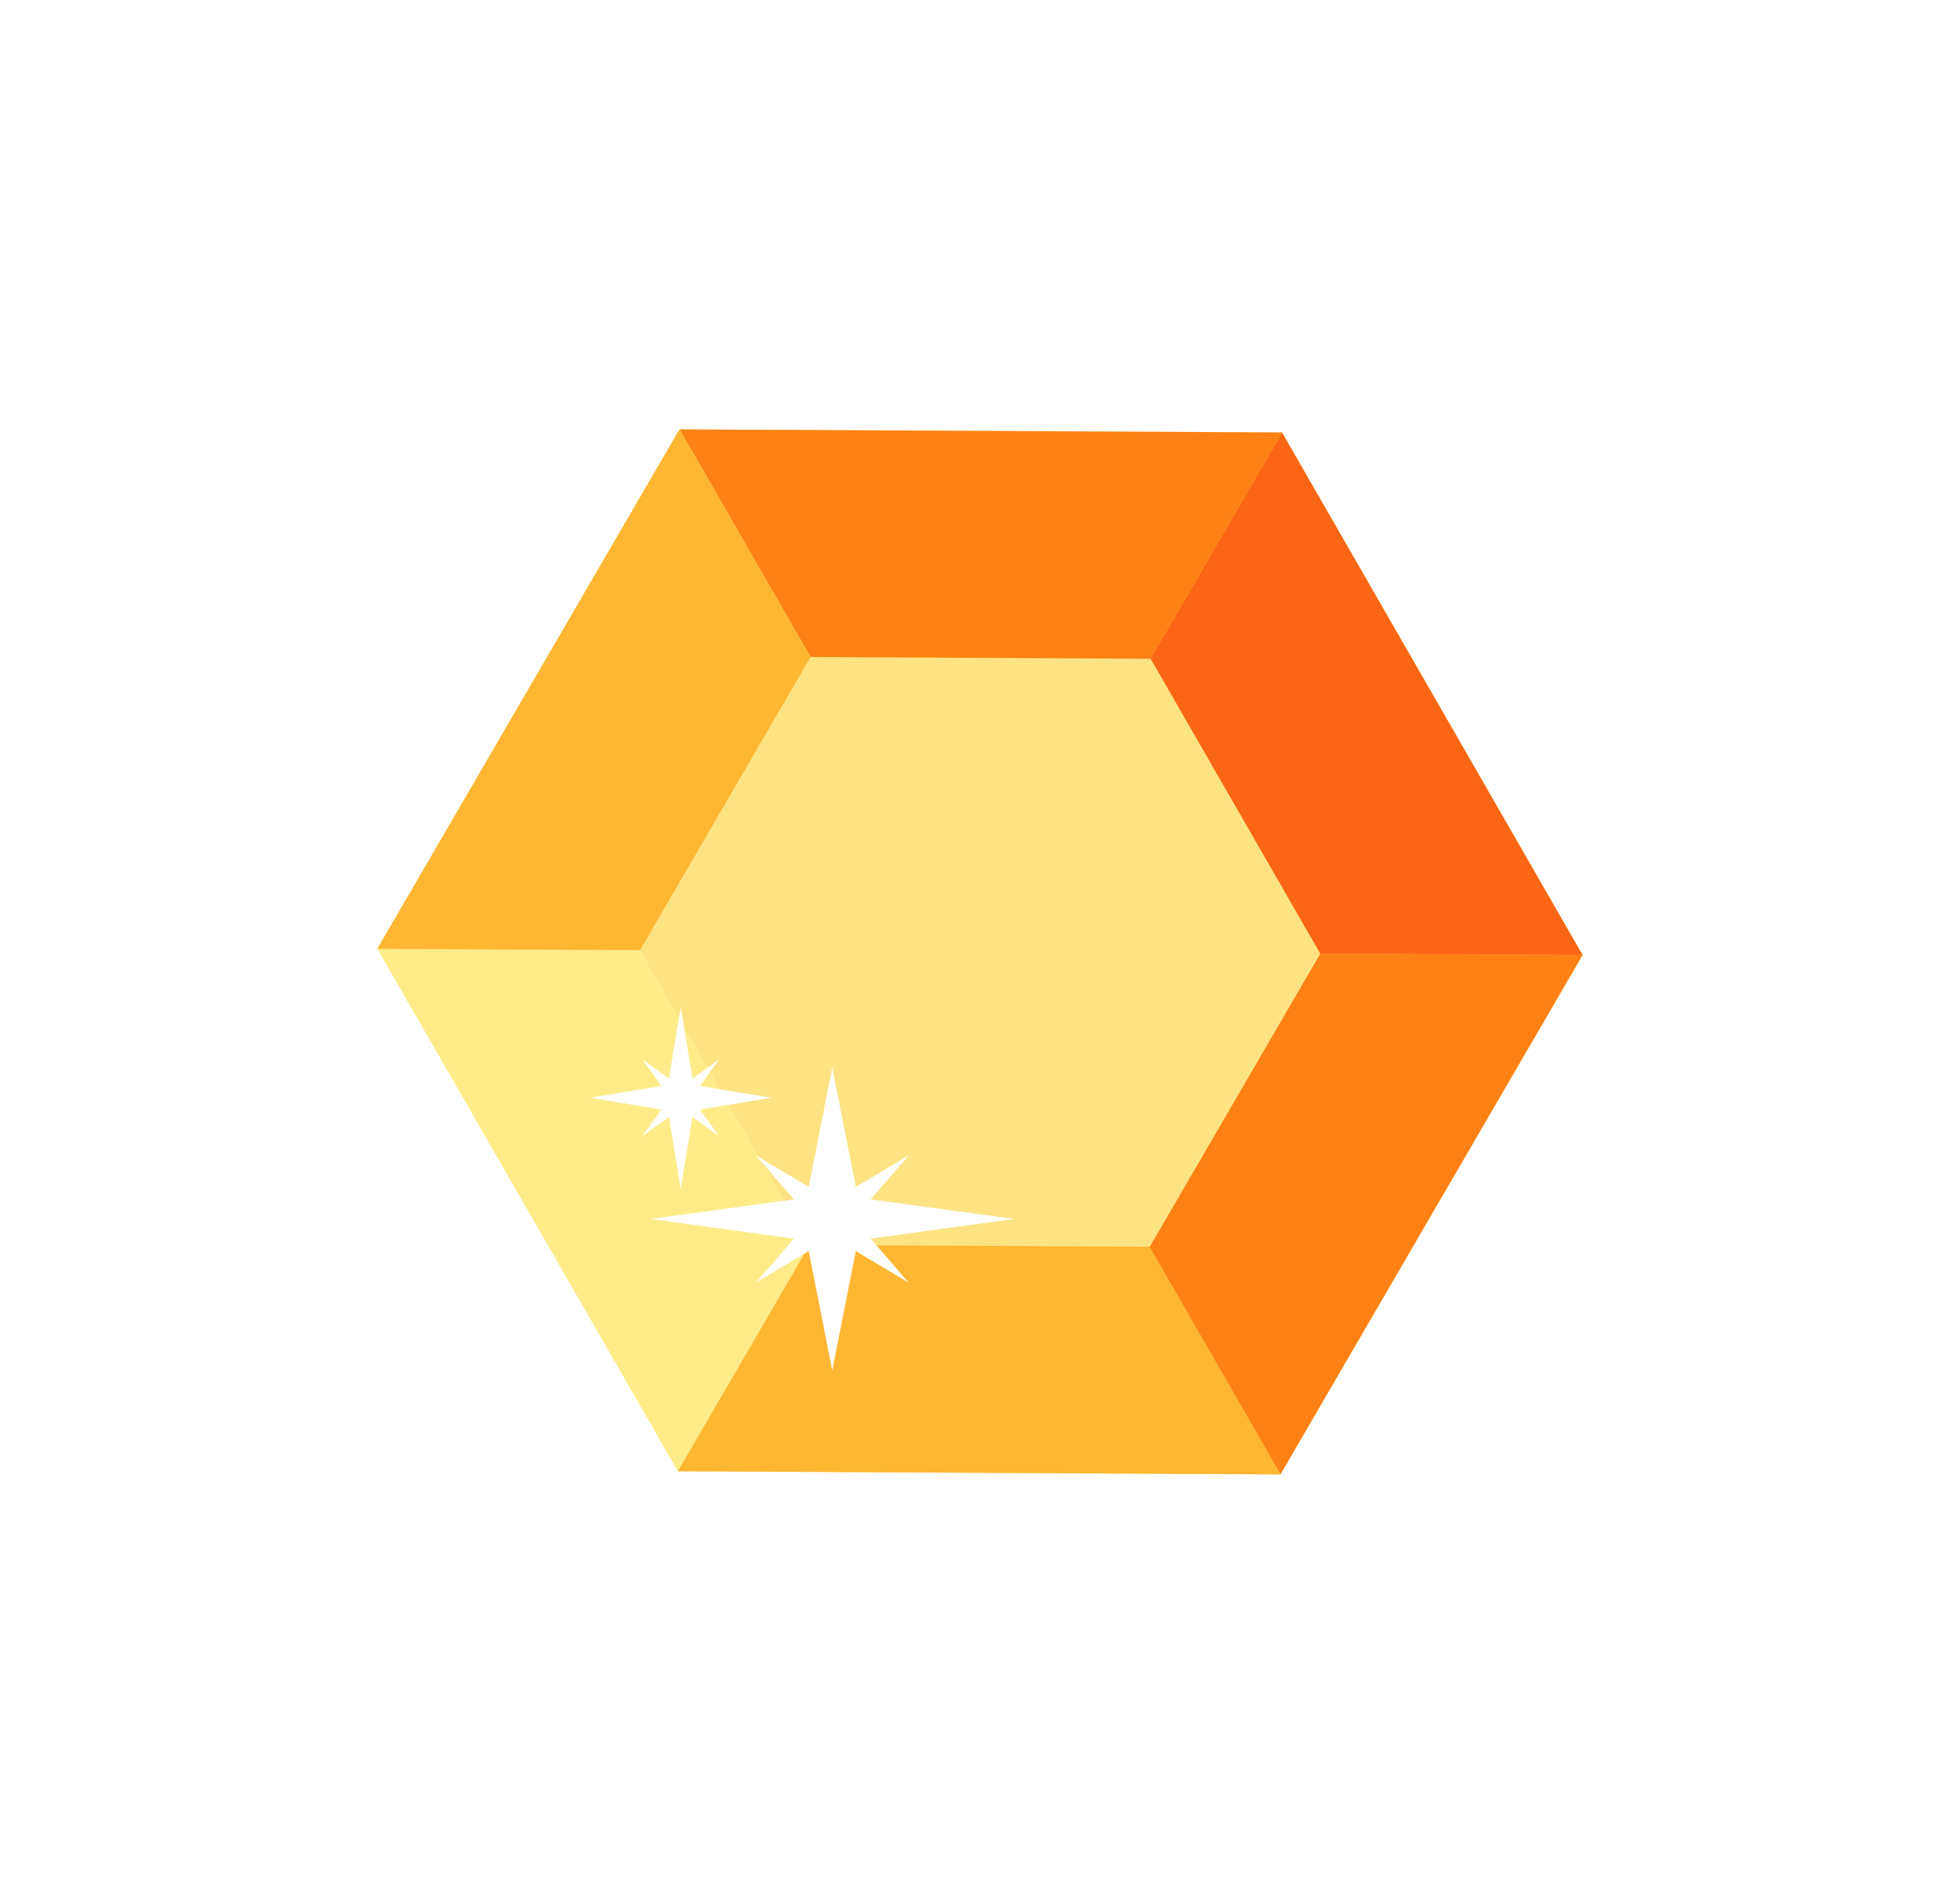 <svg width="26" height="25" viewBox="0 0 26 25" fill="none" xmlns="http://www.w3.org/2000/svg">
<g clip-path="url(#clip0)" filter="url(#filter0_d)">
<path d="M8.992 19.514L16.986 19.556L20.994 12.667L17.008 5.737L9.013 5.695L5.005 12.584L8.992 19.514Z" fill="#FFEC89"/>
<path d="M13 12.626L8.992 19.514L16.986 19.556L13 12.626Z" fill="#FEB633"/>
<path d="M16.986 19.555L20.994 12.666L12.999 12.625L16.986 19.555Z" fill="#FD8115"/>
<path d="M5.005 12.585L13 12.626L9.013 5.696L5.005 12.585Z" fill="#FEB633"/>
<path d="M12.999 12.626L20.994 12.667L17.007 5.737L12.999 12.626Z" fill="#FA6613"/>
<path d="M17.01 5.736L9.015 5.695L13.002 12.625L17.01 5.736Z" fill="#FD8115"/>
<path d="M10.752 8.714L8.49 12.602L10.74 16.513L15.252 16.537L17.514 12.649L15.264 8.738L10.752 8.714Z" fill="#FEE383"/>
<path d="M11.353 15.743L11.04 14.159L10.728 15.743L10.028 15.325L10.531 15.908L8.629 16.168L10.531 16.428L10.028 17.012L10.728 16.593L11.04 18.178L11.353 16.593L12.053 17.012L11.55 16.428L13.452 16.168L11.55 15.908L12.053 15.325L11.353 15.743Z" fill="white"/>
<path d="M9.186 14.305L9.03 13.354L8.874 14.305L8.524 14.054L8.775 14.404L7.824 14.56L8.775 14.716L8.524 15.066L8.874 14.815L9.03 15.766L9.186 14.815L9.536 15.066L9.285 14.716L10.236 14.56L9.285 14.404L9.536 14.054L9.186 14.305Z" fill="white"/>
</g>
<defs>
<filter id="filter0_d" x="0" y="0" width="26" height="26" filterUnits="userSpaceOnUse" color-interpolation-filters="sRGB">
<feFlood flood-opacity="0" result="BackgroundImageFix"/>
<feColorMatrix in="SourceAlpha" type="matrix" values="0 0 0 0 0 0 0 0 0 0 0 0 0 0 0 0 0 0 127 0"/>
<feOffset/>
<feGaussianBlur stdDeviation="2.5"/>
<feColorMatrix type="matrix" values="0 0 0 0 0 0 0 0 0 0 0 0 0 0 0 0 0 0 0.08 0"/>
<feBlend mode="normal" in2="BackgroundImageFix" result="effect1_dropShadow"/>
<feBlend mode="normal" in="SourceGraphic" in2="effect1_dropShadow" result="shape"/>
</filter>
<clipPath id="clip0">
<rect width="16" height="16" fill="white" transform="translate(5 21) rotate(-90)"/>
</clipPath>
</defs>
</svg>
